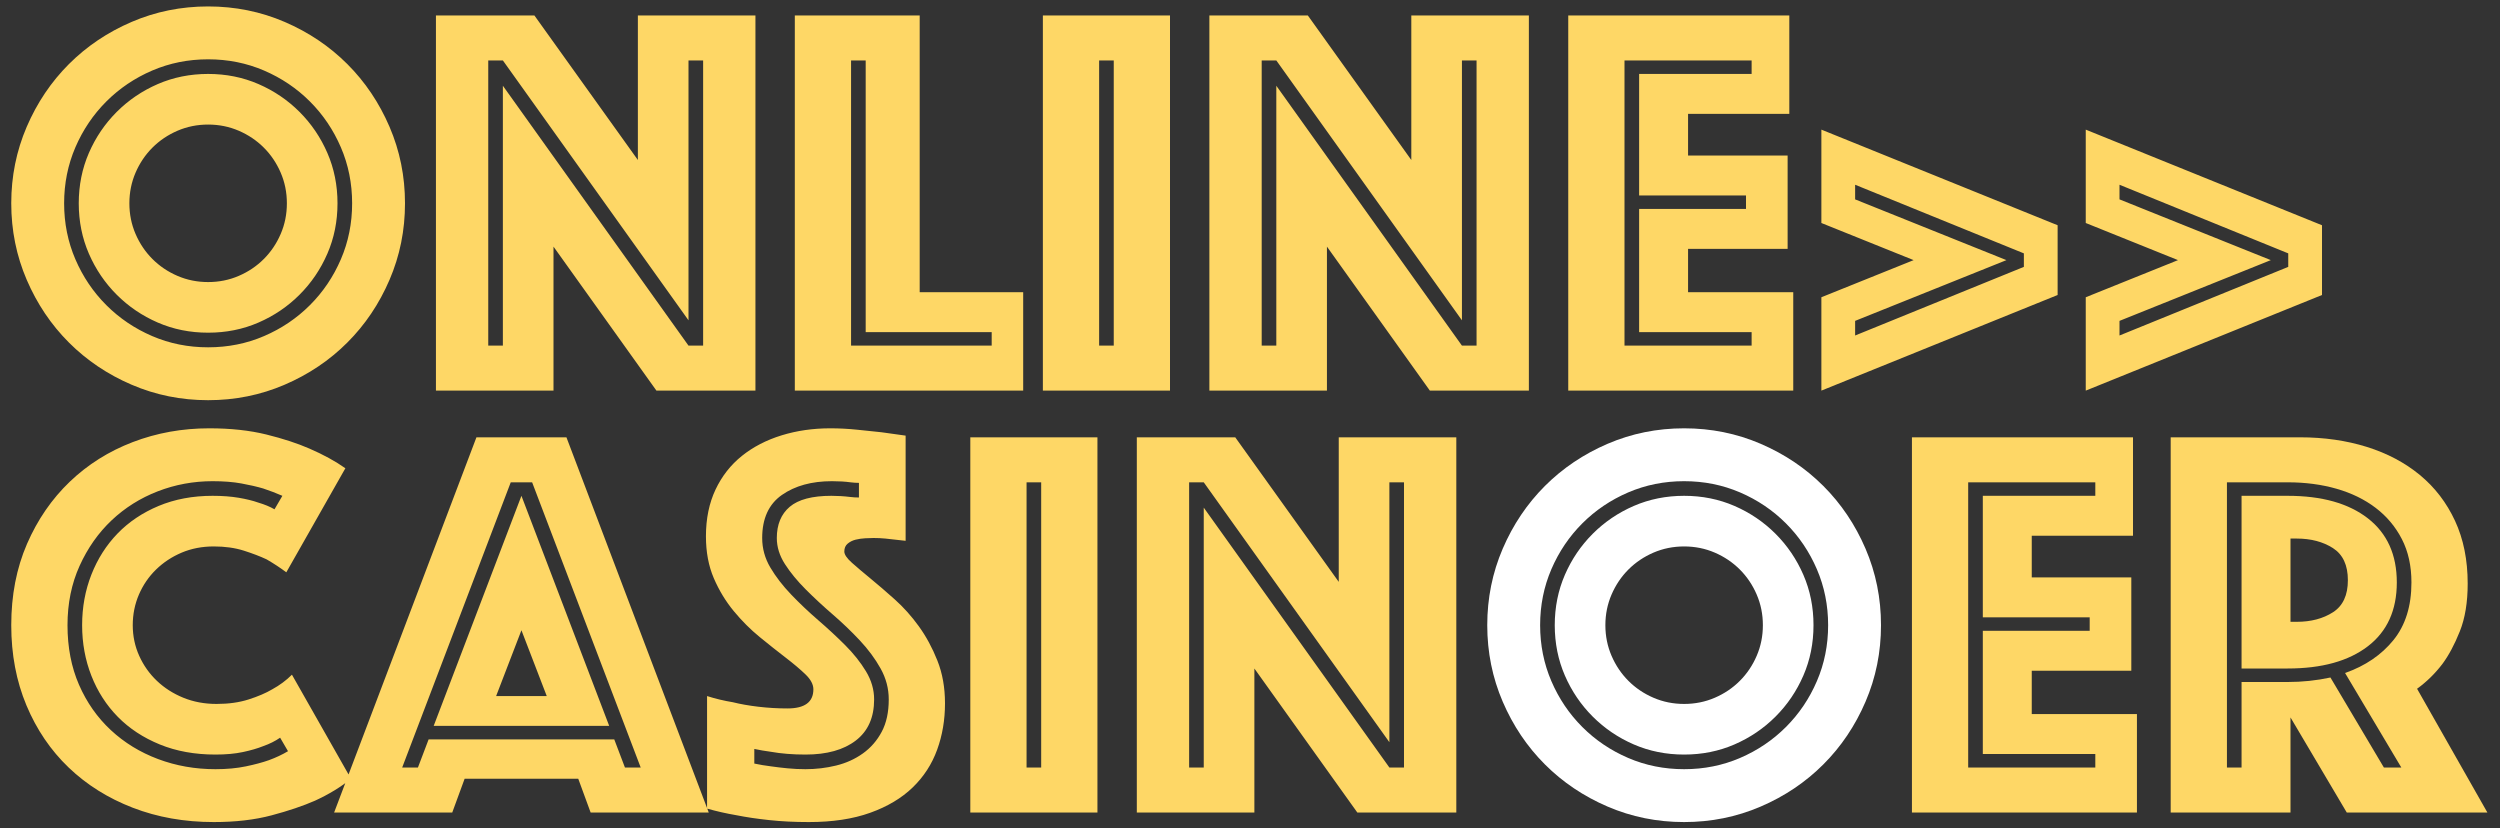 
<svg width="160px" height="53px" viewBox="0 0 160 53" version="1.1" xmlns="http://www.w3.org/2000/svg" xmlns:xlink="http://www.w3.org/1999/xlink">
    <rect x="0" y="0" width="160" height="53" fill="#333333" stroke="none"/>
    <g id="Page-1" stroke="none" stroke-width="1" fill="none" fill-rule="evenodd">
        <g id="Artboard" transform="translate(-419, -144)" fill-rule="nonzero">
            <g id="online&gt;&gt;-casinoer" transform="translate(419.72, 144.412)">
                <path d="M12.6,25.2 C14.328,25.2 15.96,24.87 17.496,24.21 C19.032,23.55 20.37,22.65 21.51,21.51 C22.65,20.37 23.55,19.032 24.21,17.496 C24.87,15.96 25.2,14.328 25.2,12.6 C25.2,10.872 24.87,9.24 24.21,7.704 C23.55,6.168 22.65,4.83 21.51,3.69 C20.37,2.55 19.032,1.65 17.496,0.99 C15.96,0.33 14.328,-8.52651283e-14 12.6,-8.52651283e-14 C10.872,-8.52651283e-14 9.24,0.33 7.704,0.99 C6.168,1.65 4.83,2.55 3.69,3.69 C2.55,4.83 1.65,6.168 0.99,7.704 C0.33,9.24 -5.68434189e-14,10.872 -5.68434189e-14,12.6 C-5.68434189e-14,14.328 0.33,15.96 0.99,17.496 C1.65,19.032 2.55,20.37 3.69,21.51 C4.83,22.65 6.168,23.55 7.704,24.21 C9.24,24.87 10.872,25.2 12.6,25.2 Z M12.6,21.816 C11.328,21.816 10.134,21.576 9.018,21.096 C7.902,20.616 6.924,19.956 6.084,19.116 C5.244,18.276 4.584,17.298 4.104,16.182 C3.624,15.066 3.384,13.872 3.384,12.6 C3.384,11.328 3.624,10.134 4.104,9.018 C4.584,7.902 5.244,6.924 6.084,6.084 C6.924,5.244 7.902,4.584 9.018,4.104 C10.134,3.624 11.328,3.384 12.6,3.384 C13.872,3.384 15.066,3.624 16.182,4.104 C17.298,4.584 18.276,5.244 19.116,6.084 C19.956,6.924 20.616,7.902 21.096,9.018 C21.576,10.134 21.816,11.328 21.816,12.6 C21.816,13.872 21.576,15.066 21.096,16.182 C20.616,17.298 19.956,18.276 19.116,19.116 C18.276,19.956 17.298,20.616 16.182,21.096 C15.066,21.576 13.872,21.816 12.6,21.816 Z M12.6,20.88 C13.752,20.88 14.826,20.664 15.822,20.232 C16.818,19.8 17.694,19.206 18.45,18.45 C19.206,17.694 19.8,16.818 20.232,15.822 C20.664,14.826 20.88,13.752 20.88,12.6 C20.88,11.448 20.664,10.374 20.232,9.378 C19.8,8.382 19.206,7.506 18.45,6.75 C17.694,5.994 16.818,5.4 15.822,4.968 C14.826,4.536 13.752,4.32 12.6,4.32 C11.448,4.32 10.374,4.536 9.378,4.968 C8.382,5.4 7.506,5.994 6.75,6.75 C5.994,7.506 5.4,8.382 4.968,9.378 C4.536,10.374 4.32,11.448 4.32,12.6 C4.32,13.752 4.536,14.826 4.968,15.822 C5.4,16.818 5.994,17.694 6.75,18.45 C7.506,19.206 8.382,19.8 9.378,20.232 C10.374,20.664 11.448,20.88 12.6,20.88 Z M12.6,17.64 C11.904,17.64 11.25,17.508 10.638,17.244 C10.026,16.98 9.492,16.62 9.036,16.164 C8.58,15.708 8.22,15.174 7.956,14.562 C7.692,13.95 7.56,13.296 7.56,12.6 C7.56,11.904 7.692,11.25 7.956,10.638 C8.22,10.026 8.58,9.492 9.036,9.036 C9.492,8.58 10.026,8.22 10.638,7.956 C11.25,7.692 11.904,7.56 12.6,7.56 C13.296,7.56 13.95,7.692 14.562,7.956 C15.174,8.22 15.708,8.58 16.164,9.036 C16.62,9.492 16.98,10.026 17.244,10.638 C17.508,11.25 17.64,11.904 17.64,12.6 C17.64,13.296 17.508,13.95 17.244,14.562 C16.98,15.174 16.62,15.708 16.164,16.164 C15.708,16.62 15.174,16.98 14.562,17.244 C13.95,17.508 13.296,17.64 12.6,17.64 Z M34.704,24.588 L34.704,15.372 L41.292,24.588 L47.628,24.588 L47.628,0.576 L40.104,0.576 L40.104,9.828 L33.48,0.576 L27.18,0.576 L27.18,24.588 L34.704,24.588 Z M31.464,21.708 L30.528,21.708 L30.528,3.456 L31.464,3.456 L43.344,20.088 L43.344,3.456 L44.28,3.456 L44.28,21.708 L43.344,21.708 L31.464,5.076 L31.464,21.708 Z M64.764,24.588 L64.764,18.288 L58.14,18.288 L58.14,0.576 L50.148,0.576 L50.148,24.588 L64.764,24.588 Z M62.748,21.708 L53.748,21.708 L53.748,3.456 L54.684,3.456 L54.684,20.844 L62.748,20.844 L62.748,21.708 Z M74.16,24.588 L74.16,0.576 L66.024,0.576 L66.024,24.588 L74.16,24.588 Z M70.56,21.708 L69.624,21.708 L69.624,3.456 L70.56,3.456 L70.56,21.708 Z M84.204,24.588 L84.204,15.372 L90.792,24.588 L97.128,24.588 L97.128,0.576 L89.604,0.576 L89.604,9.828 L82.98,0.576 L76.68,0.576 L76.68,24.588 L84.204,24.588 Z M80.964,21.708 L80.028,21.708 L80.028,3.456 L80.964,3.456 L92.844,20.088 L92.844,3.456 L93.78,3.456 L93.78,21.708 L92.844,21.708 L80.964,5.076 L80.964,21.708 Z M114.048,24.588 L114.048,18.288 L107.316,18.288 L107.316,15.516 L113.688,15.516 L113.688,9.54 L107.316,9.54 L107.316,6.876 L113.796,6.876 L113.796,0.576 L99.648,0.576 L99.648,24.588 L114.048,24.588 Z M111.384,21.708 L103.248,21.708 L103.248,3.456 L111.384,3.456 L111.384,4.32 L104.184,4.32 L104.184,12.096 L111.024,12.096 L111.024,12.96 L104.184,12.96 L104.184,20.844 L111.384,20.844 L111.384,21.708 Z M115.848,24.588 L130.968,18.468 L130.968,14.004 L115.848,7.884 L115.848,13.86 L121.752,16.236 L115.848,18.612 L115.848,24.588 Z M118.008,21.06 L118.008,20.124 L127.692,16.236 L118.008,12.348 L118.008,11.412 L128.808,15.804 L128.808,16.668 L118.008,21.06 Z M132.768,24.588 L147.888,18.468 L147.888,14.004 L132.768,7.884 L132.768,13.86 L138.672,16.236 L132.768,18.612 L132.768,24.588 Z M134.928,21.06 L134.928,20.124 L144.612,16.236 L134.928,12.348 L134.928,11.412 L145.728,15.804 L145.728,16.668 L134.928,21.06 Z M12.96,52.2 C14.352,52.2 15.588,52.056 16.668,51.768 C17.748,51.48 18.672,51.168 19.44,50.832 C20.328,50.424 21.096,49.956 21.744,49.428 L21.744,49.428 L17.964,42.768 C17.604,43.128 17.184,43.44 16.704,43.704 C16.296,43.944 15.792,44.16 15.192,44.352 C14.592,44.544 13.908,44.64 13.14,44.64 C12.372,44.64 11.664,44.508 11.016,44.244 C10.368,43.98 9.804,43.62 9.324,43.164 C8.844,42.708 8.466,42.174 8.19,41.562 C7.914,40.95 7.776,40.296 7.776,39.6 C7.776,38.904 7.908,38.25 8.172,37.638 C8.436,37.026 8.802,36.492 9.27,36.036 C9.738,35.58 10.284,35.22 10.908,34.956 C11.532,34.692 12.216,34.56 12.96,34.56 C13.68,34.56 14.322,34.65 14.886,34.83 C15.45,35.01 15.936,35.196 16.344,35.388 C16.8,35.652 17.22,35.928 17.604,36.216 L17.604,36.216 L21.384,29.556 C20.736,29.1 19.968,28.68 19.08,28.296 C18.312,27.96 17.394,27.66 16.326,27.396 C15.258,27.132 14.04,27 12.672,27 C10.944,27 9.312,27.294 7.776,27.882 C6.24,28.47 4.896,29.316 3.744,30.42 C2.592,31.524 1.68,32.85 1.008,34.398 C0.336,35.946 -5.68434189e-14,37.68 -5.68434189e-14,39.6 C-5.68434189e-14,41.472 0.324,43.182 0.972,44.73 C1.62,46.278 2.52,47.604 3.672,48.708 C4.824,49.812 6.192,50.67 7.776,51.282 C9.36,51.894 11.088,52.2 12.96,52.2 Z M13.068,48.816 C11.772,48.816 10.548,48.6 9.396,48.168 C8.244,47.736 7.236,47.118 6.372,46.314 C5.508,45.51 4.83,44.544 4.338,43.416 C3.846,42.288 3.6,41.016 3.6,39.6 C3.6,38.208 3.858,36.942 4.374,35.802 C4.89,34.662 5.574,33.69 6.426,32.886 C7.278,32.082 8.262,31.464 9.378,31.032 C10.494,30.6 11.664,30.384 12.888,30.384 C13.584,30.384 14.196,30.432 14.724,30.528 C15.252,30.624 15.72,30.732 16.128,30.852 C16.56,30.996 16.968,31.152 17.352,31.32 L17.352,31.32 L16.848,32.184 C16.56,32.016 16.212,31.872 15.804,31.752 C15.468,31.632 15.054,31.53 14.562,31.446 C14.07,31.362 13.512,31.32 12.888,31.32 C11.616,31.32 10.464,31.536 9.432,31.968 C8.4,32.4 7.524,32.988 6.804,33.732 C6.084,34.476 5.526,35.352 5.13,36.36 C4.734,37.368 4.536,38.448 4.536,39.6 C4.536,40.752 4.734,41.832 5.13,42.84 C5.526,43.848 6.09,44.724 6.822,45.468 C7.554,46.212 8.448,46.8 9.504,47.232 C10.56,47.664 11.748,47.88 13.068,47.88 C13.74,47.88 14.328,47.826 14.832,47.718 C15.336,47.61 15.768,47.484 16.128,47.34 C16.536,47.196 16.896,47.016 17.208,46.8 L17.208,46.8 L17.712,47.664 C17.352,47.88 16.944,48.072 16.488,48.24 C16.08,48.384 15.588,48.516 15.012,48.636 C14.436,48.756 13.788,48.816 13.068,48.816 Z M28.224,51.588 L29.016,49.428 L36.288,49.428 L37.08,51.588 L44.64,51.588 L35.532,27.576 L29.772,27.576 L20.664,51.588 L28.224,51.588 Z M26.028,48.708 L25.02,48.708 L31.968,30.456 L33.336,30.456 L40.284,48.708 L39.276,48.708 L38.592,46.908 L26.712,46.908 L26.028,48.708 Z M38.268,46.044 L32.652,31.32 L27.036,46.044 L38.268,46.044 Z M34.272,44.136 L31.032,44.136 L32.652,39.924 L34.272,44.136 Z M51.048,52.2 C52.56,52.2 53.868,52.002 54.972,51.606 C56.076,51.21 56.982,50.67 57.69,49.986 C58.398,49.302 58.92,48.498 59.256,47.574 C59.592,46.65 59.76,45.66 59.76,44.604 C59.76,43.596 59.598,42.684 59.274,41.868 C58.95,41.052 58.554,40.32 58.086,39.672 C57.618,39.024 57.102,38.448 56.538,37.944 C55.974,37.44 55.458,36.996 54.99,36.612 C54.522,36.228 54.126,35.892 53.802,35.604 C53.478,35.316 53.316,35.076 53.316,34.884 C53.316,34.668 53.388,34.5 53.532,34.38 C53.676,34.26 53.844,34.176 54.036,34.128 C54.228,34.08 54.432,34.05 54.648,34.038 C54.864,34.026 55.044,34.02 55.188,34.02 C55.452,34.02 55.704,34.032 55.944,34.056 C56.184,34.08 56.4,34.104 56.592,34.128 C56.832,34.152 57.048,34.176 57.24,34.2 L57.24,34.2 L57.24,27.468 C56.736,27.396 56.22,27.324 55.692,27.252 C55.236,27.204 54.72,27.15 54.144,27.09 C53.568,27.03 52.992,27 52.416,27 C51.312,27 50.274,27.15 49.302,27.45 C48.33,27.75 47.484,28.188 46.764,28.764 C46.044,29.34 45.48,30.06 45.072,30.924 C44.664,31.788 44.46,32.784 44.46,33.912 C44.46,34.92 44.628,35.814 44.964,36.594 C45.3,37.374 45.726,38.076 46.242,38.7 C46.758,39.324 47.31,39.876 47.898,40.356 C48.486,40.836 49.038,41.274 49.554,41.67 C50.07,42.066 50.496,42.426 50.832,42.75 C51.168,43.074 51.336,43.392 51.336,43.704 C51.336,44.52 50.784,44.928 49.68,44.928 C49.056,44.928 48.438,44.892 47.826,44.82 C47.214,44.748 46.668,44.652 46.188,44.532 C45.612,44.436 45.06,44.304 44.532,44.136 L44.532,44.136 L44.532,51.336 C45.108,51.504 45.744,51.648 46.44,51.768 C47.04,51.888 47.73,51.99 48.51,52.074 C49.29,52.158 50.136,52.2 51.048,52.2 Z M50.832,48.816 C50.448,48.816 50.07,48.798 49.698,48.762 C49.326,48.726 48.972,48.684 48.636,48.636 C48.252,48.588 47.892,48.528 47.556,48.456 L47.556,48.456 L47.556,47.52 C47.892,47.592 48.24,47.652 48.6,47.7 C49.272,47.82 50.016,47.88 50.832,47.88 C52.2,47.88 53.274,47.58 54.054,46.98 C54.834,46.38 55.224,45.504 55.224,44.352 C55.224,43.728 55.05,43.128 54.702,42.552 C54.354,41.976 53.91,41.418 53.37,40.878 C52.83,40.338 52.254,39.804 51.642,39.276 C51.03,38.748 50.454,38.202 49.914,37.638 C49.374,37.074 48.93,36.498 48.582,35.91 C48.234,35.322 48.06,34.692 48.06,34.02 C48.06,32.772 48.48,31.854 49.32,31.266 C50.16,30.678 51.228,30.384 52.524,30.384 C52.74,30.384 52.95,30.39 53.154,30.402 C53.358,30.414 53.544,30.432 53.712,30.456 C53.904,30.48 54.084,30.492 54.252,30.492 L54.252,30.492 L54.252,31.428 C54.06,31.428 53.868,31.416 53.676,31.392 C53.484,31.368 53.286,31.35 53.082,31.338 C52.878,31.326 52.68,31.32 52.488,31.32 C51.264,31.32 50.376,31.554 49.824,32.022 C49.272,32.49 48.996,33.156 48.996,34.02 C48.996,34.596 49.17,35.154 49.518,35.694 C49.866,36.234 50.31,36.774 50.85,37.314 C51.39,37.854 51.966,38.388 52.578,38.916 C53.19,39.444 53.766,39.996 54.306,40.572 C54.846,41.148 55.29,41.748 55.638,42.372 C55.986,42.996 56.16,43.656 56.16,44.352 C56.16,45.168 56.01,45.858 55.71,46.422 C55.41,46.986 55.008,47.448 54.504,47.808 C54,48.168 53.43,48.426 52.794,48.582 C52.158,48.738 51.504,48.816 50.832,48.816 Z M69.516,51.588 L69.516,27.576 L61.38,27.576 L61.38,51.588 L69.516,51.588 Z M65.916,48.708 L64.98,48.708 L64.98,30.456 L65.916,30.456 L65.916,48.708 Z M79.56,51.588 L79.56,42.372 L86.148,51.588 L92.484,51.588 L92.484,27.576 L84.96,27.576 L84.96,36.828 L78.336,27.576 L72.036,27.576 L72.036,51.588 L79.56,51.588 Z M76.32,48.708 L75.384,48.708 L75.384,30.456 L76.32,30.456 L88.2,47.088 L88.2,30.456 L89.136,30.456 L89.136,48.708 L88.2,48.708 L76.32,32.076 L76.32,48.708 Z" id="online&gt;&gt;casin" fill="#FED766"></path>
                <path d="M107.064,52.2 C108.792,52.2 110.424,51.87 111.96,51.21 C113.496,50.55 114.834,49.65 115.974,48.51 C117.114,47.37 118.014,46.032 118.674,44.496 C119.334,42.96 119.664,41.328 119.664,39.6 C119.664,37.872 119.334,36.24 118.674,34.704 C118.014,33.168 117.114,31.83 115.974,30.69 C114.834,29.55 113.496,28.65 111.96,27.99 C110.424,27.33 108.792,27 107.064,27 C105.336,27 103.704,27.33 102.168,27.99 C100.632,28.65 99.294,29.55 98.154,30.69 C97.014,31.83 96.114,33.168 95.454,34.704 C94.794,36.24 94.464,37.872 94.464,39.6 C94.464,41.328 94.794,42.96 95.454,44.496 C96.114,46.032 97.014,47.37 98.154,48.51 C99.294,49.65 100.632,50.55 102.168,51.21 C103.704,51.87 105.336,52.2 107.064,52.2 Z M107.064,48.816 C105.792,48.816 104.598,48.576 103.482,48.096 C102.366,47.616 101.388,46.956 100.548,46.116 C99.708,45.276 99.048,44.298 98.568,43.182 C98.088,42.066 97.848,40.872 97.848,39.6 C97.848,38.328 98.088,37.134 98.568,36.018 C99.048,34.902 99.708,33.924 100.548,33.084 C101.388,32.244 102.366,31.584 103.482,31.104 C104.598,30.624 105.792,30.384 107.064,30.384 C108.336,30.384 109.53,30.624 110.646,31.104 C111.762,31.584 112.74,32.244 113.58,33.084 C114.42,33.924 115.08,34.902 115.56,36.018 C116.04,37.134 116.28,38.328 116.28,39.6 C116.28,40.872 116.04,42.066 115.56,43.182 C115.08,44.298 114.42,45.276 113.58,46.116 C112.74,46.956 111.762,47.616 110.646,48.096 C109.53,48.576 108.336,48.816 107.064,48.816 Z M107.064,47.88 C108.216,47.88 109.29,47.664 110.286,47.232 C111.282,46.8 112.158,46.206 112.914,45.45 C113.67,44.694 114.264,43.818 114.696,42.822 C115.128,41.826 115.344,40.752 115.344,39.6 C115.344,38.448 115.128,37.374 114.696,36.378 C114.264,35.382 113.67,34.506 112.914,33.75 C112.158,32.994 111.282,32.4 110.286,31.968 C109.29,31.536 108.216,31.32 107.064,31.32 C105.912,31.32 104.838,31.536 103.842,31.968 C102.846,32.4 101.97,32.994 101.214,33.75 C100.458,34.506 99.864,35.382 99.432,36.378 C99,37.374 98.784,38.448 98.784,39.6 C98.784,40.752 99,41.826 99.432,42.822 C99.864,43.818 100.458,44.694 101.214,45.45 C101.97,46.206 102.846,46.8 103.842,47.232 C104.838,47.664 105.912,47.88 107.064,47.88 Z M107.064,44.64 C106.368,44.64 105.714,44.508 105.102,44.244 C104.49,43.98 103.956,43.62 103.5,43.164 C103.044,42.708 102.684,42.174 102.42,41.562 C102.156,40.95 102.024,40.296 102.024,39.6 C102.024,38.904 102.156,38.25 102.42,37.638 C102.684,37.026 103.044,36.492 103.5,36.036 C103.956,35.58 104.49,35.22 105.102,34.956 C105.714,34.692 106.368,34.56 107.064,34.56 C107.76,34.56 108.414,34.692 109.026,34.956 C109.638,35.22 110.172,35.58 110.628,36.036 C111.084,36.492 111.444,37.026 111.708,37.638 C111.972,38.25 112.104,38.904 112.104,39.6 C112.104,40.296 111.972,40.95 111.708,41.562 C111.444,42.174 111.084,42.708 110.628,43.164 C110.172,43.62 109.638,43.98 109.026,44.244 C108.414,44.508 107.76,44.64 107.064,44.64 Z" id="o" fill="#FFFFFF"></path>
                <path d="M136.044,51.588 L136.044,45.288 L129.312,45.288 L129.312,42.516 L135.684,42.516 L135.684,36.54 L129.312,36.54 L129.312,33.876 L135.792,33.876 L135.792,27.576 L121.644,27.576 L121.644,51.588 L136.044,51.588 Z M133.38,48.708 L125.244,48.708 L125.244,30.456 L133.38,30.456 L133.38,31.32 L126.18,31.32 L126.18,39.096 L133.02,39.096 L133.02,39.96 L126.18,39.96 L126.18,47.844 L133.38,47.844 L133.38,48.708 Z M145.872,51.588 L145.872,45.504 L149.472,51.588 L158.472,51.588 L153.972,43.668 C154.572,43.236 155.112,42.708 155.592,42.084 C156,41.532 156.372,40.836 156.708,39.996 C157.044,39.156 157.212,38.136 157.212,36.936 C157.212,35.424 156.942,34.086 156.402,32.922 C155.862,31.758 155.112,30.78 154.152,29.988 C153.192,29.196 152.058,28.596 150.75,28.188 C149.442,27.78 148.02,27.576 146.484,27.576 L146.484,27.576 L138.204,27.576 L138.204,51.588 L145.872,51.588 Z M142.74,48.708 L141.804,48.708 L141.804,30.456 L145.692,30.456 C146.82,30.456 147.864,30.594 148.824,30.87 C149.784,31.146 150.618,31.554 151.326,32.094 C152.034,32.634 152.592,33.3 153,34.092 C153.408,34.884 153.612,35.808 153.612,36.864 C153.612,38.376 153.228,39.606 152.46,40.554 C151.692,41.502 150.66,42.204 149.364,42.66 L149.364,42.66 L152.964,48.708 L151.848,48.708 L148.428,42.948 C147.54,43.14 146.628,43.236 145.692,43.236 L145.692,43.236 L142.74,43.236 L142.74,48.708 Z M145.692,42.372 C147.876,42.372 149.586,41.898 150.822,40.95 C152.058,40.002 152.676,38.64 152.676,36.864 C152.676,35.088 152.058,33.72 150.822,32.76 C149.586,31.8 147.876,31.32 145.692,31.32 L145.692,31.32 L142.74,31.32 L142.74,42.372 L145.692,42.372 Z M146.268,39.384 L145.872,39.384 L145.872,34.056 L146.268,34.056 C147.18,34.056 147.954,34.26 148.59,34.668 C149.226,35.076 149.544,35.76 149.544,36.72 C149.544,37.68 149.226,38.364 148.59,38.772 C147.954,39.18 147.18,39.384 146.268,39.384 L146.268,39.384 Z" id="er" fill="#FED766"></path>
            </g>
        </g>
    </g>
</svg>